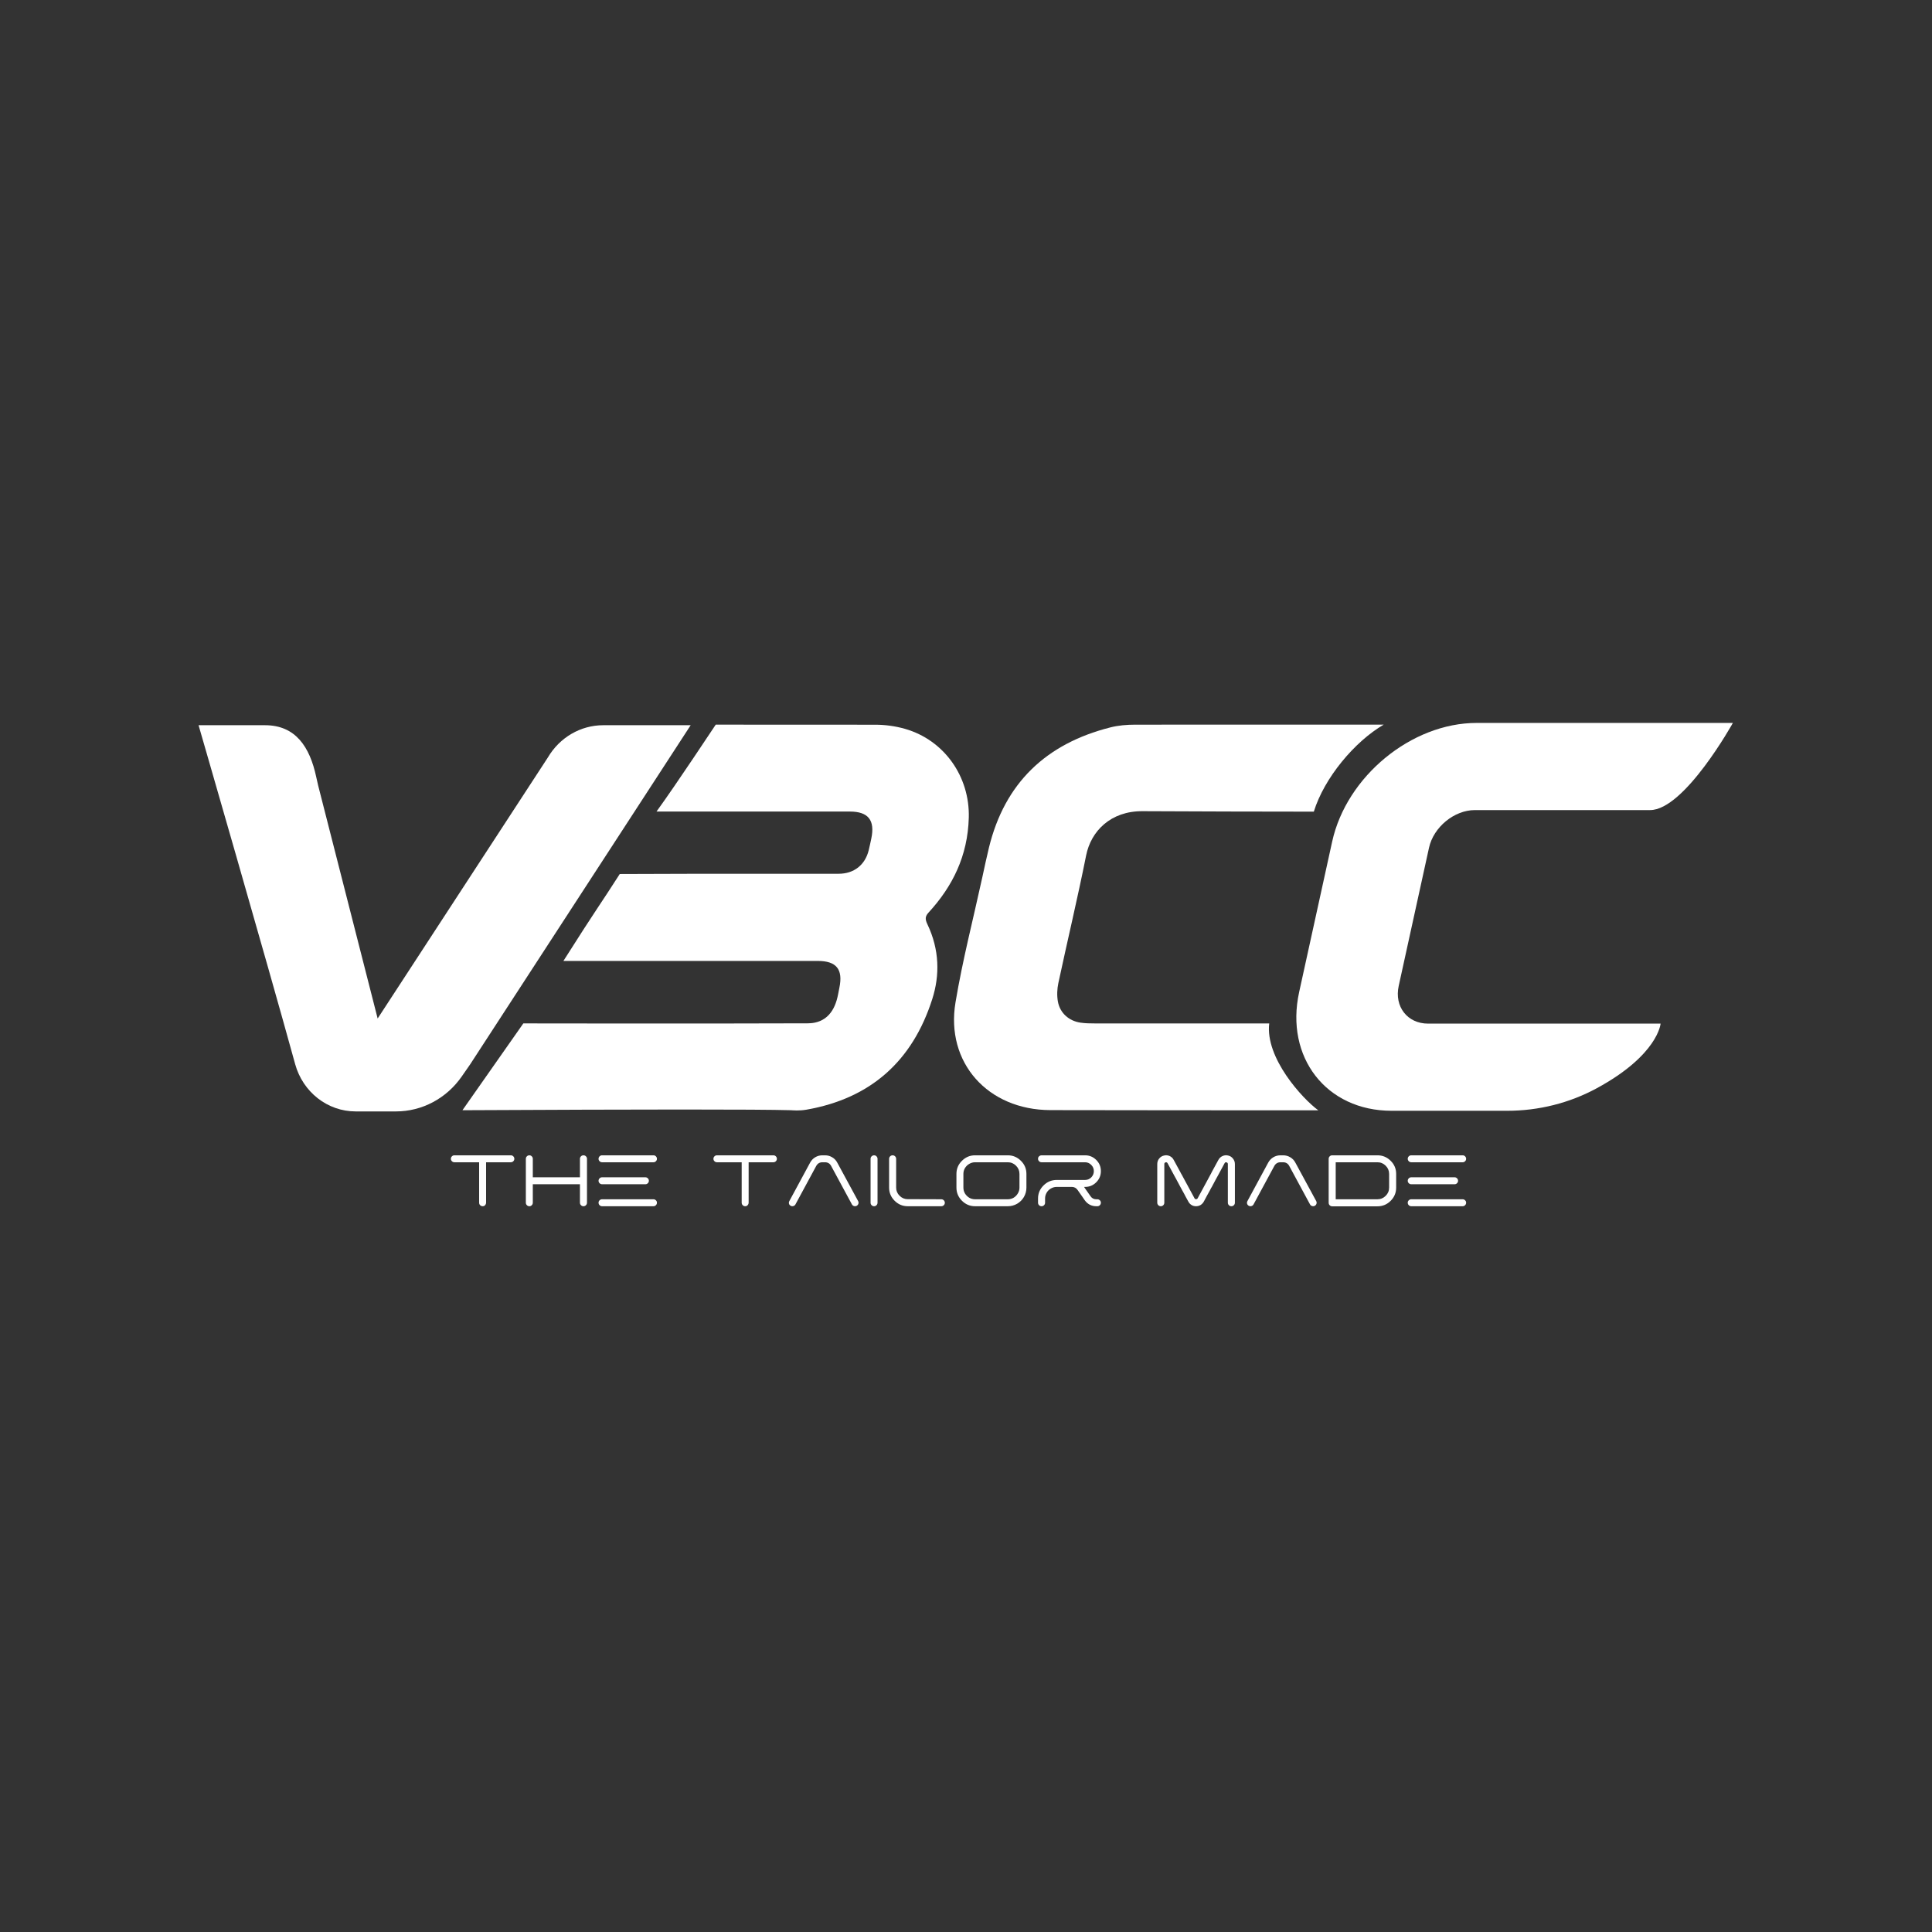 <svg xmlns="http://www.w3.org/2000/svg" fill="none" viewBox="0 0 1080 1080">
<rect x="0" y="0" width="1080" height="1080" fill="#333333" stroke="none"/>
<rect width="1080" height="1080" fill="none"/>
<path d="M254.64 649.714H254.016C253.472 649.714 253.008 649.522 252.624 649.138C252.24 648.754 252.048 648.306 252.048 647.794C252.048 647.25 252.24 646.786 252.624 646.402C253.008 646.018 253.472 645.826 254.016 645.826H254.64H284.928H285.552C286.096 645.826 286.56 646.018 286.944 646.402C287.328 646.786 287.52 647.25 287.52 647.794C287.52 648.306 287.328 648.754 286.944 649.138C286.56 649.522 286.096 649.714 285.552 649.714H284.928H271.728V672.322C271.728 672.674 271.632 673.01 271.44 673.33C271.28 673.618 271.056 673.858 270.768 674.05C270.48 674.21 270.16 674.29 269.808 674.29C269.264 674.29 268.8 674.098 268.416 673.714C268.032 673.33 267.84 672.866 267.84 672.322V649.714H254.64ZM294.529 646.402C294.913 646.018 295.377 645.826 295.921 645.826C296.465 645.826 296.913 646.018 297.265 646.402C297.649 646.786 297.841 647.234 297.841 647.746V658.114H324.193V647.746C324.193 647.234 324.385 646.786 324.769 646.402C325.153 646.018 325.617 645.826 326.161 645.826C326.705 645.826 327.169 646.018 327.553 646.402C327.937 646.786 328.129 647.234 328.129 647.746V672.322C328.129 672.866 327.937 673.33 327.553 673.714C327.169 674.098 326.705 674.29 326.161 674.29C325.617 674.29 325.153 674.098 324.769 673.714C324.385 673.33 324.193 672.866 324.193 672.322V662.002H297.841V672.322C297.841 672.866 297.649 673.33 297.265 673.714C296.913 674.098 296.465 674.29 295.921 674.29C295.377 674.29 294.913 674.098 294.529 673.714C294.145 673.33 293.953 672.866 293.953 672.322V647.746C293.953 647.234 294.145 646.786 294.529 646.402ZM336.562 649.714C336.018 649.714 335.554 649.522 335.17 649.138C334.786 648.754 334.594 648.306 334.594 647.794C334.594 647.25 334.786 646.786 335.17 646.402C335.554 646.018 336.018 645.826 336.562 645.826H365.314C365.826 645.826 366.274 646.018 366.658 646.402C367.042 646.786 367.234 647.25 367.234 647.794C367.234 648.306 367.042 648.754 366.658 649.138C366.274 649.522 365.826 649.714 365.314 649.714H336.562ZM336.562 662.002C336.018 662.002 335.554 661.81 335.17 661.426C334.786 661.042 334.594 660.594 334.594 660.082C334.594 659.538 334.786 659.074 335.17 658.69C335.554 658.306 336.018 658.114 336.562 658.114H360.802C361.314 658.114 361.762 658.306 362.146 658.69C362.53 659.074 362.722 659.538 362.722 660.082C362.722 660.594 362.53 661.042 362.146 661.426C361.762 661.81 361.314 662.002 360.802 662.002H336.562ZM336.562 674.29C336.018 674.29 335.554 674.098 335.17 673.714C334.786 673.33 334.594 672.866 334.594 672.322C334.594 671.778 334.786 671.33 335.17 670.978C335.554 670.594 336.018 670.402 336.562 670.402H365.314C365.826 670.402 366.274 670.594 366.658 670.978C367.042 671.33 367.234 671.778 367.234 672.322C367.234 672.866 367.042 673.33 366.658 673.714C366.274 674.098 365.826 674.29 365.314 674.29H336.562ZM401.406 649.714H400.782C400.238 649.714 399.774 649.522 399.39 649.138C399.006 648.754 398.814 648.306 398.814 647.794C398.814 647.25 399.006 646.786 399.39 646.402C399.774 646.018 400.238 645.826 400.782 645.826H401.406H431.694H432.318C432.862 645.826 433.326 646.018 433.71 646.402C434.094 646.786 434.286 647.25 434.286 647.794C434.286 648.306 434.094 648.754 433.71 649.138C433.326 649.522 432.862 649.714 432.318 649.714H431.694H418.494V672.322C418.494 672.674 418.398 673.01 418.206 673.33C418.046 673.618 417.822 673.858 417.534 674.05C417.246 674.21 416.926 674.29 416.574 674.29C416.03 674.29 415.566 674.098 415.182 673.714C414.798 673.33 414.606 672.866 414.606 672.322V649.714H401.406ZM441.247 671.41L452.863 649.906C453.567 648.626 454.511 647.634 455.695 646.93C456.911 646.194 458.255 645.826 459.727 645.826H461.167C462.639 645.826 463.983 646.194 465.199 646.93C466.415 647.634 467.359 648.626 468.031 649.906L479.695 671.41C479.951 671.89 479.999 672.386 479.839 672.898C479.679 673.41 479.359 673.794 478.879 674.05C478.431 674.306 477.935 674.354 477.391 674.194C476.879 674.034 476.495 673.73 476.239 673.282L464.623 651.778C463.887 650.402 462.735 649.714 461.167 649.714H459.727C458.191 649.714 457.039 650.402 456.271 651.778L444.655 673.282C444.399 673.73 444.015 674.034 443.503 674.194C442.991 674.354 442.495 674.306 442.015 674.05C441.535 673.794 441.215 673.41 441.055 672.898C440.927 672.386 440.991 671.89 441.247 671.41ZM489.968 673.714C489.616 674.098 489.168 674.29 488.624 674.29C488.08 674.29 487.616 674.098 487.232 673.714C486.848 673.33 486.656 672.866 486.656 672.322V647.746C486.656 647.234 486.848 646.786 487.232 646.402C487.616 646.018 488.08 645.826 488.624 645.826C489.168 645.826 489.616 646.018 489.968 646.402C490.352 646.786 490.544 647.234 490.544 647.746V672.322C490.544 672.866 490.352 673.33 489.968 673.714ZM497.016 647.794C497.016 647.25 497.208 646.786 497.592 646.402C497.976 646.018 498.44 645.826 498.984 645.826C499.528 645.826 499.992 646.018 500.376 646.402C500.76 646.786 500.952 647.25 500.952 647.794V663.874C500.952 665.634 501.592 667.154 502.872 668.434C504.152 669.714 505.672 670.354 507.432 670.354H511.08L526.2 670.402C526.744 670.402 527.208 670.594 527.592 670.978C527.976 671.362 528.168 671.826 528.168 672.37C528.168 672.882 527.976 673.33 527.592 673.714C527.208 674.098 526.744 674.29 526.2 674.29H511.08H507.432C504.584 674.29 502.136 673.266 500.088 671.218C498.04 669.17 497.016 666.722 497.016 663.874V647.794ZM534.656 656.242C534.656 653.362 535.68 650.914 537.728 648.898C539.776 646.85 542.224 645.826 545.072 645.826H551.072H553.232H555.2H558.224H563.36C566.208 645.826 568.656 646.85 570.704 648.898C572.752 650.914 573.776 653.362 573.776 656.242V663.874C573.776 665.73 573.312 667.474 572.384 669.106C571.456 670.706 570.192 671.97 568.592 672.898C566.992 673.826 565.248 674.29 563.36 674.29H558.416H555.2H553.232H549.152H545.072C542.224 674.29 539.776 673.266 537.728 671.218C535.68 669.17 534.656 666.722 534.656 663.874V656.242ZM545.072 670.402H549.152H553.232H555.2H558.416H563.36C564.544 670.402 565.632 670.114 566.624 669.538C567.616 668.93 568.4 668.13 568.976 667.138C569.584 666.146 569.888 665.058 569.888 663.874V656.242C569.888 654.45 569.248 652.914 567.968 651.634C566.688 650.354 565.152 649.714 563.36 649.714H558.224H555.2H553.232H551.072H545.072C543.888 649.714 542.8 650.018 541.808 650.626C540.816 651.202 540.016 651.986 539.408 652.978C538.832 653.97 538.544 655.058 538.544 656.242V663.874C538.544 665.058 538.832 666.146 539.408 667.138C540.016 668.13 540.816 668.93 541.808 669.538C542.8 670.114 543.888 670.402 545.072 670.402ZM606.57 659.602C607.914 659.602 609.066 659.122 610.026 658.162C610.986 657.17 611.466 656.002 611.466 654.658C611.466 653.314 610.986 652.162 610.026 651.202C609.066 650.21 607.914 649.714 606.57 649.714H582.234C581.69 649.714 581.226 649.522 580.842 649.138C580.458 648.754 580.266 648.306 580.266 647.794C580.266 647.41 580.346 647.074 580.506 646.786C580.698 646.498 580.938 646.274 581.226 646.114C581.546 645.922 581.882 645.826 582.234 645.826H606.57C609.002 645.826 611.082 646.69 612.81 648.418C614.538 650.146 615.402 652.226 615.402 654.658C615.402 657.09 614.538 659.17 612.81 660.898C611.082 662.626 609.002 663.49 606.57 663.49H605.994L607.002 664.978L609.594 668.674C610.362 669.826 611.434 670.402 612.81 670.402H613.434C613.978 670.402 614.442 670.594 614.826 670.978C615.21 671.33 615.402 671.778 615.402 672.322C615.402 672.866 615.21 673.33 614.826 673.714C614.442 674.098 613.978 674.29 613.434 674.29H612.81C611.498 674.29 610.282 674.002 609.162 673.426C608.042 672.818 607.114 671.986 606.378 670.93L604.986 668.914L602.394 665.218C601.626 664.098 600.57 663.522 599.226 663.49H599.178H598.554H593.946H590.73C589.546 663.49 588.442 663.794 587.418 664.402C586.426 664.978 585.642 665.762 585.066 666.754C584.49 667.746 584.202 668.818 584.202 669.97V670.018V671.218V672.322C584.202 672.866 584.01 673.33 583.626 673.714C583.242 674.098 582.778 674.29 582.234 674.29C581.69 674.29 581.226 674.098 580.842 673.714C580.458 673.33 580.266 672.866 580.266 672.322V671.218V670.018C580.266 667.138 581.29 664.69 583.338 662.674C585.386 660.626 587.85 659.602 590.73 659.602H593.946H606.57ZM650.858 658.21V661.042V672.322C650.858 672.866 650.666 673.33 650.282 673.714C649.898 674.098 649.434 674.29 648.89 674.29C648.346 674.29 647.882 674.098 647.498 673.714C647.114 673.33 646.922 672.866 646.922 672.322V662.818V658.21V650.722C646.922 649.57 647.258 648.562 647.93 647.698C648.634 646.802 649.53 646.226 650.618 645.97C651.706 645.682 652.762 645.762 653.786 646.21C654.81 646.658 655.578 647.378 656.09 648.37L659.93 655.426L659.978 655.57L660.746 656.914L663.098 661.282L663.338 661.714L663.914 662.77L664.298 663.49L667.754 669.874C667.914 670.194 668.186 670.354 668.57 670.354C668.986 670.354 669.29 670.194 669.482 669.874L672.938 663.49L673.322 662.77L674.138 661.282L676.49 656.914L677.21 655.57L677.258 655.426L681.098 648.37C681.642 647.378 682.426 646.658 683.45 646.21C684.474 645.762 685.53 645.682 686.618 645.97C687.706 646.226 688.586 646.802 689.258 647.698C689.962 648.562 690.314 649.57 690.314 650.722V658.21V662.818V672.322C690.314 672.866 690.122 673.33 689.738 673.714C689.354 674.098 688.89 674.29 688.346 674.29C687.802 674.29 687.338 674.098 686.954 673.714C686.57 673.33 686.378 672.866 686.378 672.322V661.042V658.21V656.722V650.722C686.378 650.21 686.122 649.89 685.61 649.762C685.13 649.634 684.778 649.794 684.554 650.242L680.666 657.442L679.658 659.266L677.354 663.586L677.018 664.114L676.202 665.698L675.242 667.426L674.474 668.818L672.938 671.698C672.49 672.498 671.882 673.138 671.114 673.618C670.346 674.066 669.498 674.29 668.57 674.29C667.674 674.29 666.842 674.066 666.074 673.618C665.306 673.138 664.714 672.498 664.298 671.698L662.714 668.818L661.994 667.426L661.034 665.698L660.17 664.114L659.882 663.586L657.578 659.266L656.57 657.442L652.682 650.242C652.426 649.794 652.058 649.634 651.578 649.762C651.098 649.89 650.858 650.21 650.858 650.722V656.722V658.21ZM697.325 671.41L708.941 649.906C709.645 648.626 710.589 647.634 711.773 646.93C712.989 646.194 714.333 645.826 715.805 645.826H717.245C718.717 645.826 720.061 646.194 721.277 646.93C722.493 647.634 723.437 648.626 724.109 649.906L735.773 671.41C736.029 671.89 736.077 672.386 735.917 672.898C735.757 673.41 735.437 673.794 734.957 674.05C734.509 674.306 734.013 674.354 733.469 674.194C732.957 674.034 732.573 673.73 732.317 673.282L720.701 651.778C719.965 650.402 718.813 649.714 717.245 649.714H715.805C714.269 649.714 713.117 650.402 712.349 651.778L700.733 673.282C700.477 673.73 700.093 674.034 699.581 674.194C699.069 674.354 698.573 674.306 698.093 674.05C697.613 673.794 697.293 673.41 697.133 672.898C697.005 672.386 697.069 671.89 697.325 671.41ZM744.702 674.338C744.158 674.338 743.694 674.146 743.31 673.762C742.926 673.378 742.734 672.914 742.734 672.37V647.794C742.734 647.25 742.926 646.786 743.31 646.402C743.694 646.018 744.158 645.826 744.702 645.826H769.998C772.878 645.826 775.342 646.85 777.39 648.898C779.438 650.914 780.462 653.362 780.462 656.242V663.874C780.462 666.754 779.438 669.218 777.39 671.266C775.342 673.314 772.878 674.338 769.998 674.338H744.702ZM746.67 670.402H769.998C771.79 670.402 773.326 669.762 774.606 668.482C775.886 667.202 776.526 665.666 776.526 663.874V656.242C776.526 654.45 775.886 652.914 774.606 651.634C773.326 650.354 771.79 649.714 769.998 649.714H746.67V670.402ZM788.906 649.714C788.362 649.714 787.898 649.522 787.514 649.138C787.13 648.754 786.938 648.306 786.938 647.794C786.938 647.25 787.13 646.786 787.514 646.402C787.898 646.018 788.362 645.826 788.906 645.826H817.658C818.17 645.826 818.618 646.018 819.002 646.402C819.386 646.786 819.578 647.25 819.578 647.794C819.578 648.306 819.386 648.754 819.002 649.138C818.618 649.522 818.17 649.714 817.658 649.714H788.906ZM788.906 662.002C788.362 662.002 787.898 661.81 787.514 661.426C787.13 661.042 786.938 660.594 786.938 660.082C786.938 659.538 787.13 659.074 787.514 658.69C787.898 658.306 788.362 658.114 788.906 658.114H813.146C813.658 658.114 814.106 658.306 814.49 658.69C814.874 659.074 815.066 659.538 815.066 660.082C815.066 660.594 814.874 661.042 814.49 661.426C814.106 661.81 813.658 662.002 813.146 662.002H788.906ZM788.906 674.29C788.362 674.29 787.898 674.098 787.514 673.714C787.13 673.33 786.938 672.866 786.938 672.322C786.938 671.778 787.13 671.33 787.514 670.978C787.898 670.594 788.362 670.402 788.906 670.402H817.658C818.17 670.402 818.618 670.594 819.002 670.978C819.386 671.33 819.578 671.778 819.578 672.322C819.578 672.866 819.386 673.33 819.002 673.714C818.618 674.098 818.17 674.29 817.658 674.29H788.906Z" fill="#FFFFFF"/>
<path d="M709.49 572.1C686.38 572.1 635.01 572.1 611.9 572.1C609.28 572.1 606.63 572.06 603.99 571.67C597.52 570.71 592.51 566.27 591.37 559.87C590.76 556.44 590.94 552.79 591.63 549.53C596.72 525.73 602.38 502.11 607.15 478.2C609.85 464.64 620.84 453.33 638.71 453.46C661.2 453.63 711.96 453.69 734.43 453.72C740.27 434.79 757.27 414.53 773.52 405.06C737.95 405.06 670.24 405.05 634.67 405.09C629.92 405.09 625.11 405.5 620.67 406.63C584.7 415.74 561.65 437.76 552.84 473.78C551.5 479.24 550.35 484.77 549.15 490.28C544.06 513.62 538.08 536.69 534.13 560.36C528.51 594.01 552.16 620.47 587.2 620.56C626.52 620.66 697.63 620.67 736.94 620.67C728.09 614.22 707.21 591.42 709.5 572.12L709.49 572.1Z" fill="#FFFFFF"/>
<path d="M258.52 620.62C360.38 620.11 422.52 620.08 442.03 620.61C443.22 620.64 446.58 621.06 450.9 620.3C486.69 614.01 510.1 593.15 521.15 558.46C525.39 545.16 525.23 530.94 518.41 516.64C516.99 513.65 517.209 512.15 519.139 510.05C532.389 495.62 540.99 478.58 541.56 457.05C542.17 434.08 527.79 413.7 505.9 407.43C500.48 405.88 494.77 405.13 489.34 405.12C476.96 405.09 412.48 405.1 400.1 405.08C399.16 406.4 378.55 437.71 366.99 453.66C387.5 453.66 454.54 453.66 475.05 453.66C485.4 453.66 489.21 458.51 487.06 468.78C486.6 470.95 486.14 473.13 485.62 475.27C483.59 483.53 477.38 488.43 468.79 488.44C441.08 488.45 418.95 488.46 391.23 488.44C391.19 488.49 346.49 488.53 346.45 488.58C335.75 505.34 333.89 507.27 314.95 537.17C351.8 537.17 420.29 537.17 457.14 537.17C467.59 537.17 471.35 541.85 469.22 552.16C468.74 554.48 468.38 556.85 467.72 559.1C466.42 563.55 464.25 567.03 461.11 569.26C457.44 571.86 453.41 572.03 451.57 572.04C442.77 572.11 379.51 572.24 292.55 572.09C281.21 588.26 269.86 604.44 258.52 620.61V620.62Z" fill="#FFFFFF"/>
<path d="M825.46 404.12H968.69C968.69 404.12 941.64 452.84 922.41 452.84H824.48C812.93 452.84 801.36 462.34 798.82 473.92L781.89 551.12C779.35 562.7 786.74 572.21 798.3 572.21H928.28C928.28 572.21 926.95 589.68 892.67 608.3C877.32 616.64 860.06 620.93 842.59 620.93H777.89C741.45 620.93 718.22 591.07 726.24 554.55L744.68 470.5C752.69 433.97 789.02 404.12 825.46 404.12Z" fill="#FFFFFF"/>
<path d="M164.98 594.8C149.1 537.06 111 405.4 111 405.4H148.13C165.19 405.4 173.16 417.42 176.78 434.37C177.12 435.96 177.46 437.55 177.86 439.13L211.11 569.35L306.27 423.42C312.86 412.22 324.58 405.4 337.22 405.4H386.09L262.81 595C262.43 595.53 260.54 598.25 258.11 601.76C249.6 614.02 235.93 621.29 221.38 621.29H198.79C183.09 621.29 169.29 610.49 164.98 594.81V594.8Z" fill="#FFFFFF"/>
</svg>